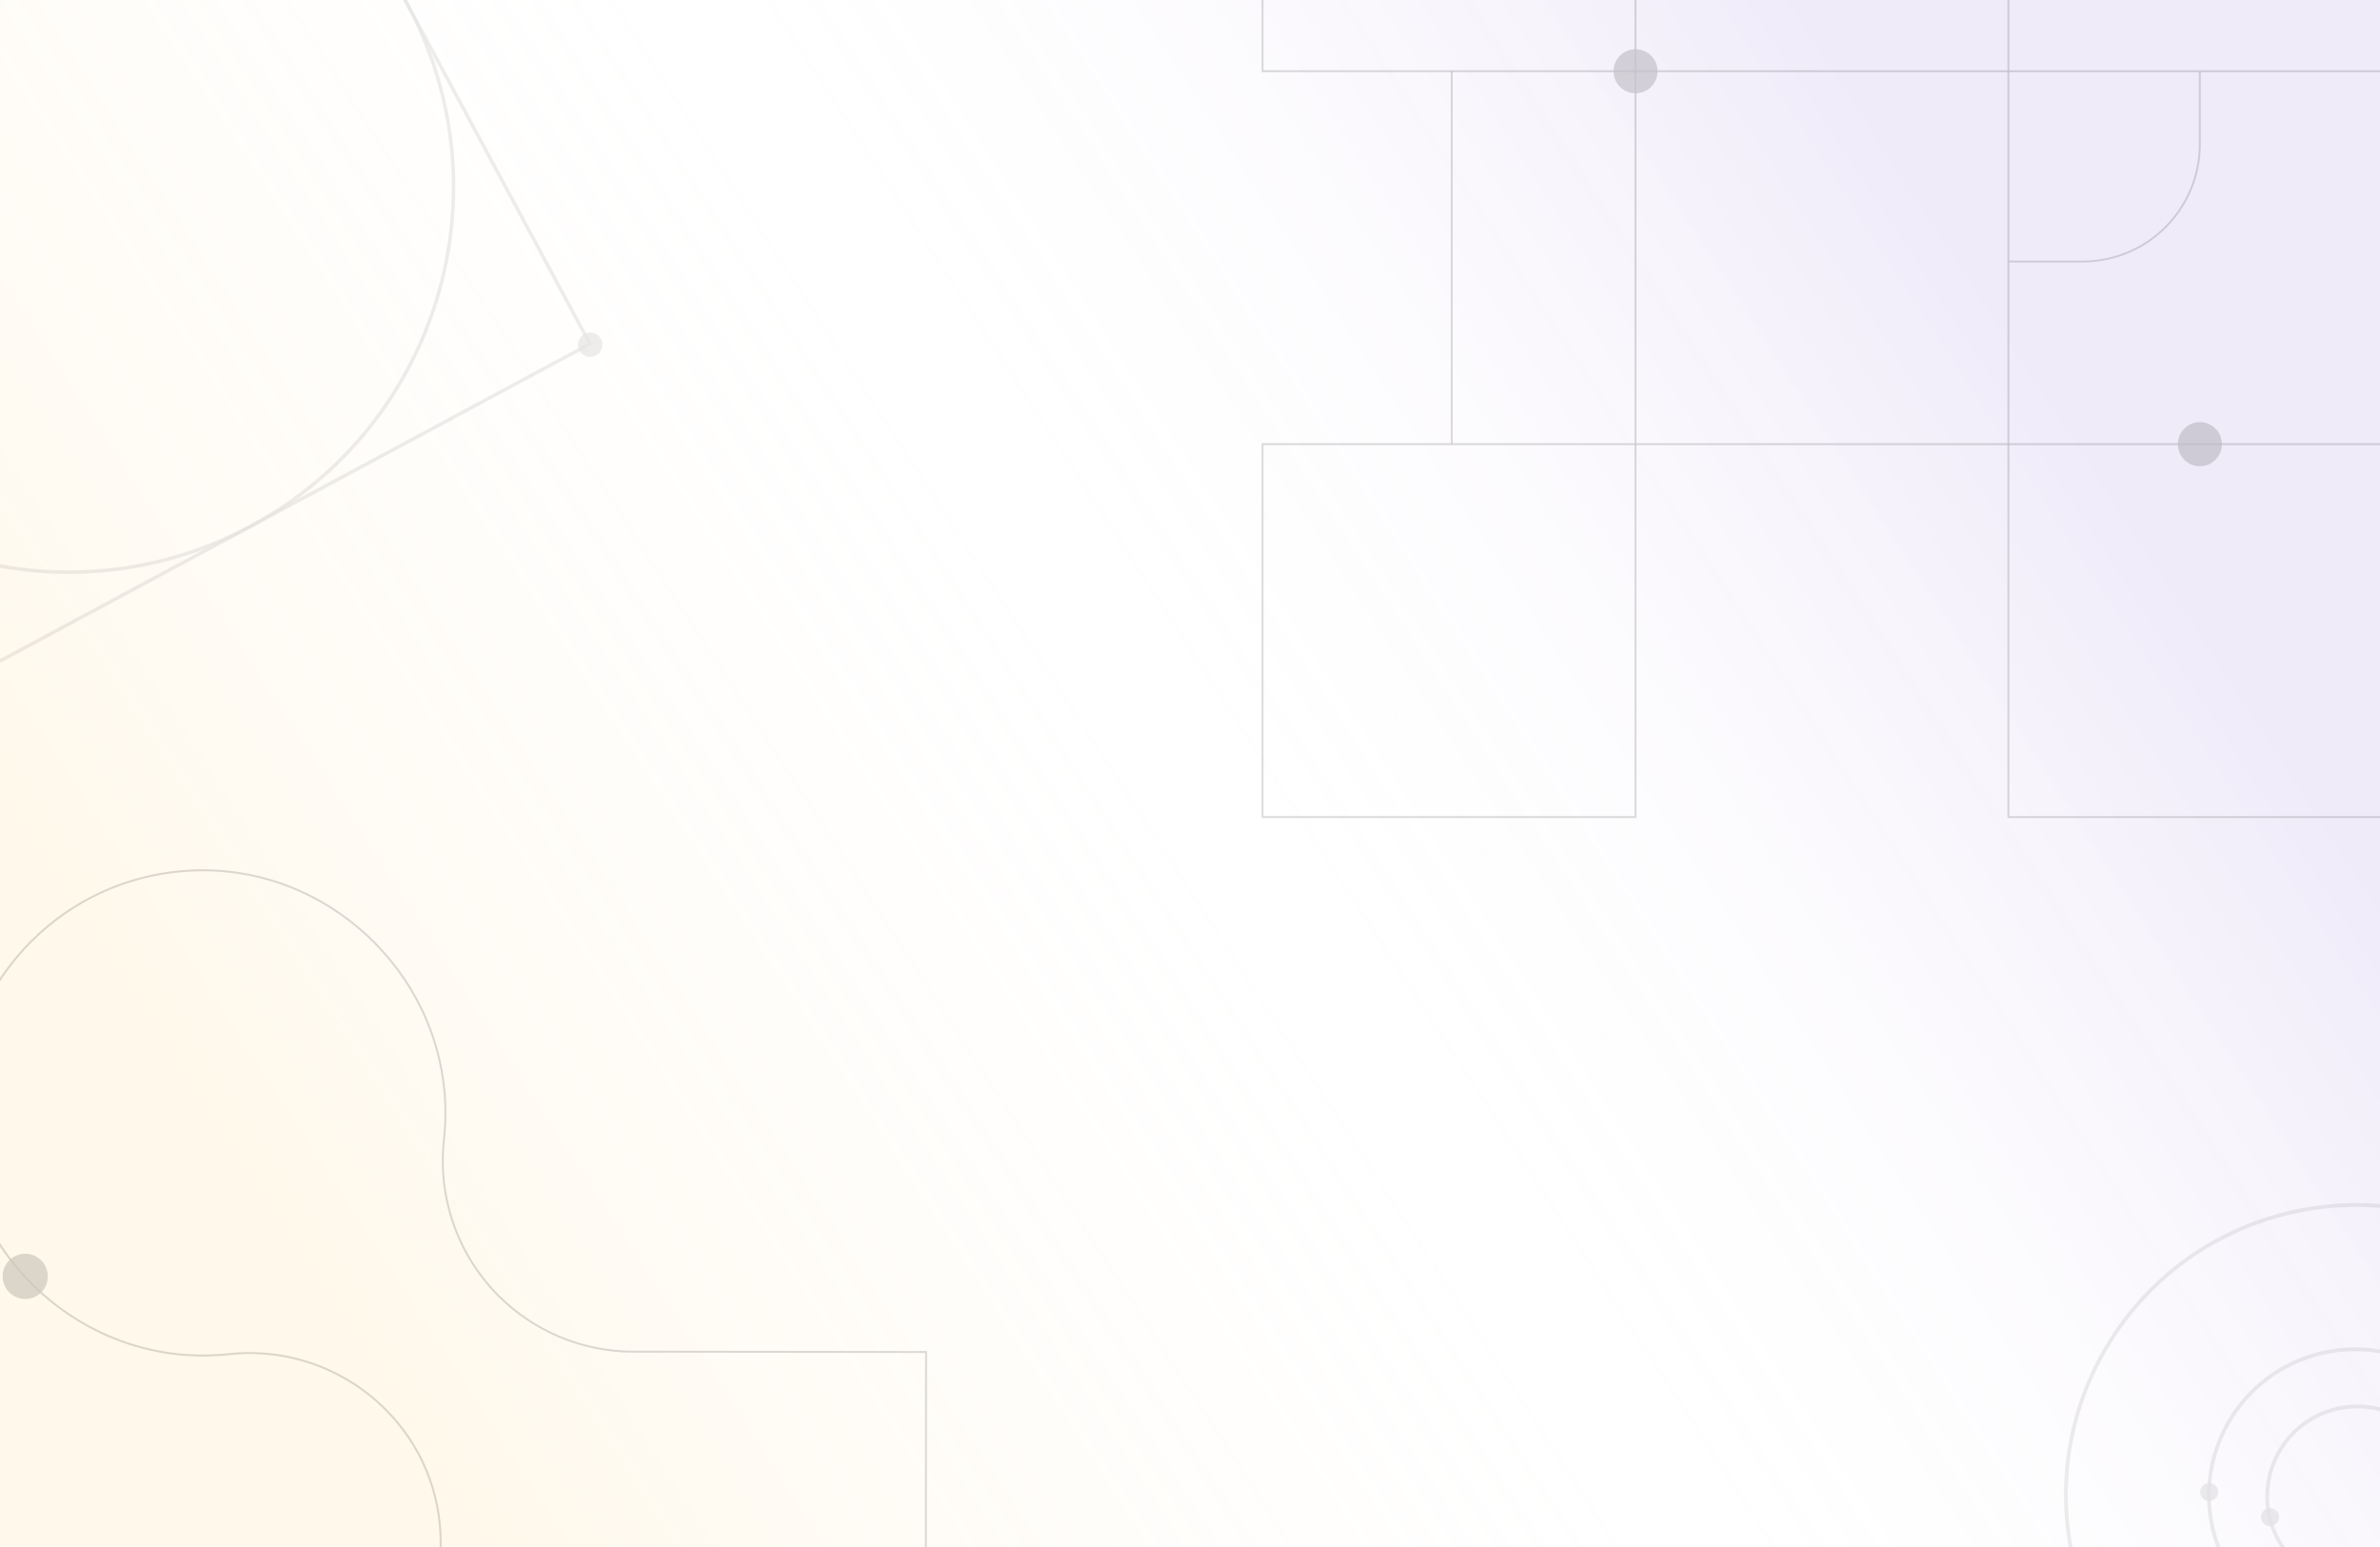 <svg width="1280" height="832" viewBox="0 0 1280 832" fill="none" xmlns="http://www.w3.org/2000/svg">
<rect x="0" y="0" width="1280" height="832" fill="#333333" stroke="none"/>
<g clip-path="url(#clip0_66_1440)">
<rect width="1280" height="832" fill="white"/>
<rect width="1280" height="832" fill="url(#paint0_linear_66_1440)" fill-opacity="0.15"/>
<g opacity="0.1">
<path d="M1345.1 669C1270.49 625.922 1175.08 651.486 1132 726.1C1088.92 800.714 1114.49 896.122 1189.1 939.2C1263.71 982.278 1359.12 956.714 1402.2 882.1C1445.28 807.486 1419.71 712.078 1345.1 669Z" stroke="black" stroke-opacity="0.7" stroke-width="2.038"/>
<path d="M1305.85 736.202C1268.27 714.506 1220.22 727.381 1198.53 764.959C1176.83 802.537 1189.7 850.588 1227.28 872.284C1264.86 893.98 1312.91 881.105 1334.61 843.527C1356.3 805.948 1343.43 757.898 1305.85 736.202Z" stroke="black" stroke-opacity="0.7" stroke-width="2.038"/>
<path d="M1291.97 762.911C1268.81 749.538 1239.19 757.474 1225.82 780.637C1212.45 803.799 1220.38 833.416 1243.55 846.789C1266.71 860.162 1296.33 852.226 1309.7 829.064C1323.07 805.901 1315.13 776.284 1291.97 762.911Z" stroke="black" stroke-opacity="0.7" stroke-width="2.038"/>
<path d="M1223.31 811.693C1220.98 810.347 1218 811.146 1216.65 813.478C1215.31 815.809 1216.11 818.791 1218.44 820.137C1220.77 821.483 1223.75 820.684 1225.1 818.353C1226.44 816.021 1225.64 813.04 1223.31 811.693Z" fill="black" fill-opacity="0.7"/>
<path d="M1190.57 798.196C1188.24 796.85 1185.26 797.649 1183.91 799.981C1182.57 802.312 1183.37 805.294 1185.7 806.64C1188.03 807.986 1191.01 807.187 1192.36 804.856C1193.7 802.524 1192.91 799.542 1190.57 798.196Z" fill="black" fill-opacity="0.7"/>
</g>
<g clip-path="url(#clip1_66_1440)">
<g clip-path="url(#clip2_66_1440)">
<g clip-path="url(#clip3_66_1440)">
<g opacity="0.1">
<path d="M134.87 283.007C235.608 228.849 273.368 103.281 219.21 2.544C165.053 -98.194 39.485 -135.955 -61.252 -81.797C-161.99 -27.639 -199.751 97.928 -145.593 198.666C-91.435 299.404 34.132 337.165 134.87 283.007Z" stroke="black" stroke-opacity="0.7" stroke-width="1.888" stroke-miterlimit="10"/>
<path d="M121.164 -179.868L-243.637 16.253L-47.517 381.054L317.285 184.934L121.164 -179.868Z" stroke="black" stroke-opacity="0.7" stroke-width="1.888" stroke-miterlimit="10"/>
<path d="M-240.308 22.507C-239.547 22.098 -238.874 21.543 -238.328 20.874C-237.781 20.205 -237.372 19.435 -237.123 18.607C-236.875 17.78 -236.791 16.912 -236.878 16.053C-236.965 15.193 -237.22 14.359 -237.629 13.598C-238.245 12.453 -239.187 11.515 -240.335 10.905C-241.484 10.294 -242.788 10.038 -244.083 10.169C-245.377 10.299 -246.604 10.811 -247.607 11.639C-248.611 12.466 -249.347 13.573 -249.721 14.819C-250.096 16.065 -250.093 17.394 -249.712 18.638C-249.331 19.882 -248.59 20.985 -247.583 21.808C-246.575 22.631 -245.346 23.136 -244.051 23.261C-242.756 23.385 -241.453 23.123 -240.307 22.507H-240.308ZM124.462 -173.599C125.232 -174.003 125.914 -174.555 126.468 -175.225C127.023 -175.894 127.44 -176.666 127.694 -177.497C127.948 -178.328 128.035 -179.202 127.95 -180.067C127.865 -180.932 127.609 -181.771 127.198 -182.537C126.786 -183.302 126.227 -183.979 125.553 -184.527C124.878 -185.075 124.102 -185.484 123.268 -185.73C122.435 -185.977 121.56 -186.055 120.696 -185.962C119.832 -185.868 118.995 -185.604 118.234 -185.185C116.715 -184.35 115.587 -182.949 115.096 -181.286C114.605 -179.624 114.79 -177.835 115.611 -176.308C116.431 -174.781 117.822 -173.64 119.479 -173.132C121.137 -172.625 122.928 -172.793 124.462 -173.599ZM-44.203 387.277C-42.666 386.451 -41.521 385.048 -41.019 383.378C-40.516 381.707 -40.698 379.905 -41.524 378.369C-42.14 377.223 -43.082 376.285 -44.231 375.674C-45.38 375.064 -46.684 374.807 -47.979 374.938C-49.274 375.069 -50.5 375.58 -51.504 376.408C-52.508 377.236 -53.244 378.343 -53.619 379.589C-53.993 380.835 -53.99 382.164 -53.609 383.408C-53.228 384.653 -52.487 385.756 -51.479 386.579C-50.471 387.402 -49.242 387.908 -47.947 388.032C-46.652 388.156 -45.349 387.893 -44.203 387.277ZM320.567 191.172C322.092 190.339 323.225 188.938 323.72 187.272C324.215 185.607 324.031 183.814 323.209 182.284C322.386 180.753 320.991 179.611 319.329 179.105C317.667 178.6 315.873 178.772 314.337 179.585C313.577 179.994 312.904 180.549 312.357 181.218C311.811 181.887 311.402 182.657 311.153 183.484C310.904 184.311 310.821 185.18 310.908 186.039C310.994 186.898 311.25 187.732 311.659 188.493C312.068 189.254 312.623 189.927 313.292 190.473C313.961 191.02 314.731 191.429 315.558 191.678C316.385 191.926 317.253 192.01 318.113 191.923C318.972 191.836 319.806 191.581 320.567 191.172Z" fill="black" fill-opacity="0.7"/>
</g>
</g>
</g>
</g>
<g clip-path="url(#clip4_66_1440)">
<g clip-path="url(#clip5_66_1440)">
<g clip-path="url(#clip6_66_1440)">
<g opacity="0.2">
<path d="M497.756 988.096L498.056 727.123L340.486 726.946C327.029 726.931 313.706 724.264 301.279 719.1C288.851 713.936 277.564 706.374 268.058 696.848C257.212 685.939 248.95 672.736 243.882 658.21C238.814 643.685 237.069 628.208 238.776 612.919C239.277 608.341 239.539 603.74 239.561 599.136C239.873 528.143 181.315 468.745 110.353 468.064C37.393 467.365 -21.944 526.568 -21.405 599.529C-20.884 670.515 38.38 729.184 109.372 729.03C113.933 729.017 118.491 728.772 123.027 728.295C138.363 726.62 153.881 728.404 168.438 733.517C182.994 738.63 196.219 746.942 207.14 757.841L207.575 758.276C226.442 777.178 237.028 802.801 237.005 829.508L236.888 933.885C236.866 950.449 230.267 966.327 218.544 978.029L218.09 978.483C209.668 986.847 199.043 992.647 187.452 995.205C175.861 997.763 163.782 996.976 152.621 992.933C138.186 987.763 122.952 985.179 107.619 985.301C36.13 985.797 -21.803 1044.04 -21.938 1115.53C-22.085 1187.67 36.356 1246.25 108.508 1246.27C179.997 1246.27 238.366 1188.49 239.022 1117.01C239.183 1101.68 236.634 1086.44 231.493 1071.99C227.477 1060.82 226.717 1048.74 229.302 1037.15C231.888 1025.57 237.713 1014.95 246.097 1006.55L246.379 1006.27C258.22 994.472 274.264 987.856 290.983 987.882L497.756 988.096Z" stroke="black" stroke-opacity="0.7" stroke-width="1.058"/>
<path d="M13.568 698.604C20.283 698.604 25.727 693.16 25.727 686.445C25.727 679.729 20.283 674.285 13.568 674.285C6.852 674.285 1.408 679.729 1.408 686.445C1.408 693.16 6.852 698.604 13.568 698.604Z" fill="black" fill-opacity="0.7"/>
</g>
</g>
</g>
</g>
<g clip-path="url(#clip7_66_1440)">
<g clip-path="url(#clip8_66_1440)">
<g clip-path="url(#clip9_66_1440)">
<g opacity="0.2">
<path d="M879.589 -162.257H679.028V38.305H879.589V-162.257Z" stroke="black" stroke-opacity="0.7" stroke-width="1.011"/>
<path d="M1080.15 38.305H879.591V238.867H1080.15V38.305Z" stroke="black" stroke-opacity="0.7" stroke-width="1.011"/>
<path d="M879.589 238.865H679.027V439.427H879.589V238.865Z" stroke="black" stroke-opacity="0.7" stroke-width="1.011"/>
<path d="M1280.71 -162.257H1080.15V38.305H1280.71V-162.257Z" stroke="black" stroke-opacity="0.7" stroke-width="1.011"/>
<path d="M1280.71 238.865H1080.15V439.427H1280.71V238.865Z" stroke="black" stroke-opacity="0.7" stroke-width="1.011"/>
<path d="M780.785 38.306L780.785 238.868" stroke="black" stroke-opacity="0.7" stroke-width="1.011"/>
<path d="M1183.09 38.305V77.59C1183.09 112.421 1154.85 140.657 1120.02 140.657L1080.15 140.657" stroke="black" stroke-opacity="0.7" stroke-width="1.011"/>
<path d="M879.614 50.185C886.161 50.185 891.469 44.877 891.469 38.329C891.469 31.781 886.161 26.473 879.614 26.473C873.066 26.473 867.758 31.781 867.758 38.329C867.758 44.877 873.066 50.185 879.614 50.185Z" fill="black" fill-opacity="0.7"/>
<path d="M1183.12 250.743C1189.67 250.743 1194.98 245.435 1194.98 238.887C1194.98 232.339 1189.67 227.031 1183.12 227.031C1176.57 227.031 1171.27 232.339 1171.27 238.887C1171.27 245.435 1176.57 250.743 1183.12 250.743Z" fill="black" fill-opacity="0.7"/>
</g>
</g>
</g>
</g>
</g>
<defs>
<linearGradient id="paint0_linear_66_1440" x1="-3.8147e-05" y1="832" x2="1280" y2="-9.99157e-05" gradientUnits="userSpaceOnUse">
<stop offset="0.146" stop-color="#FFCD6B" stop-opacity="0.88"/>
<stop offset="0.505" stop-color="#FFF3F3" stop-opacity="0"/>
<stop offset="0.828" stop-color="#7240C7" stop-opacity="0.7"/>
</linearGradient>
<clipPath id="clip0_66_1440">
<rect width="1280" height="832" fill="white"/>
</clipPath>
<clipPath id="clip1_66_1440">
<rect width="445" height="723" fill="white" transform="translate(-107 -325)"/>
</clipPath>
<clipPath id="clip2_66_1440">
<rect width="746.66" height="746.66" fill="white" transform="translate(-107 -272)"/>
</clipPath>
<clipPath id="clip3_66_1440">
<rect width="746.66" height="746.66" fill="white" transform="translate(-107 -272)"/>
</clipPath>
<clipPath id="clip4_66_1440">
<rect width="533.33" height="779.88" fill="white" transform="translate(-23 467)"/>
</clipPath>
<clipPath id="clip5_66_1440">
<rect width="533.33" height="779.88" fill="white" transform="translate(-23 467)"/>
</clipPath>
<clipPath id="clip6_66_1440">
<rect width="533.324" height="779.88" fill="white" transform="translate(-22.997 467)"/>
</clipPath>
<clipPath id="clip7_66_1440">
<rect width="853.33" height="853.33" fill="white" transform="translate(979.395 -465) rotate(45)"/>
</clipPath>
<clipPath id="clip8_66_1440">
<rect width="853.33" height="853.33" fill="white" transform="translate(979.395 -465) rotate(45)"/>
</clipPath>
<clipPath id="clip9_66_1440">
<rect width="853.33" height="853.33" fill="white" transform="translate(979.395 -465) rotate(45)"/>
</clipPath>
</defs>
</svg>
